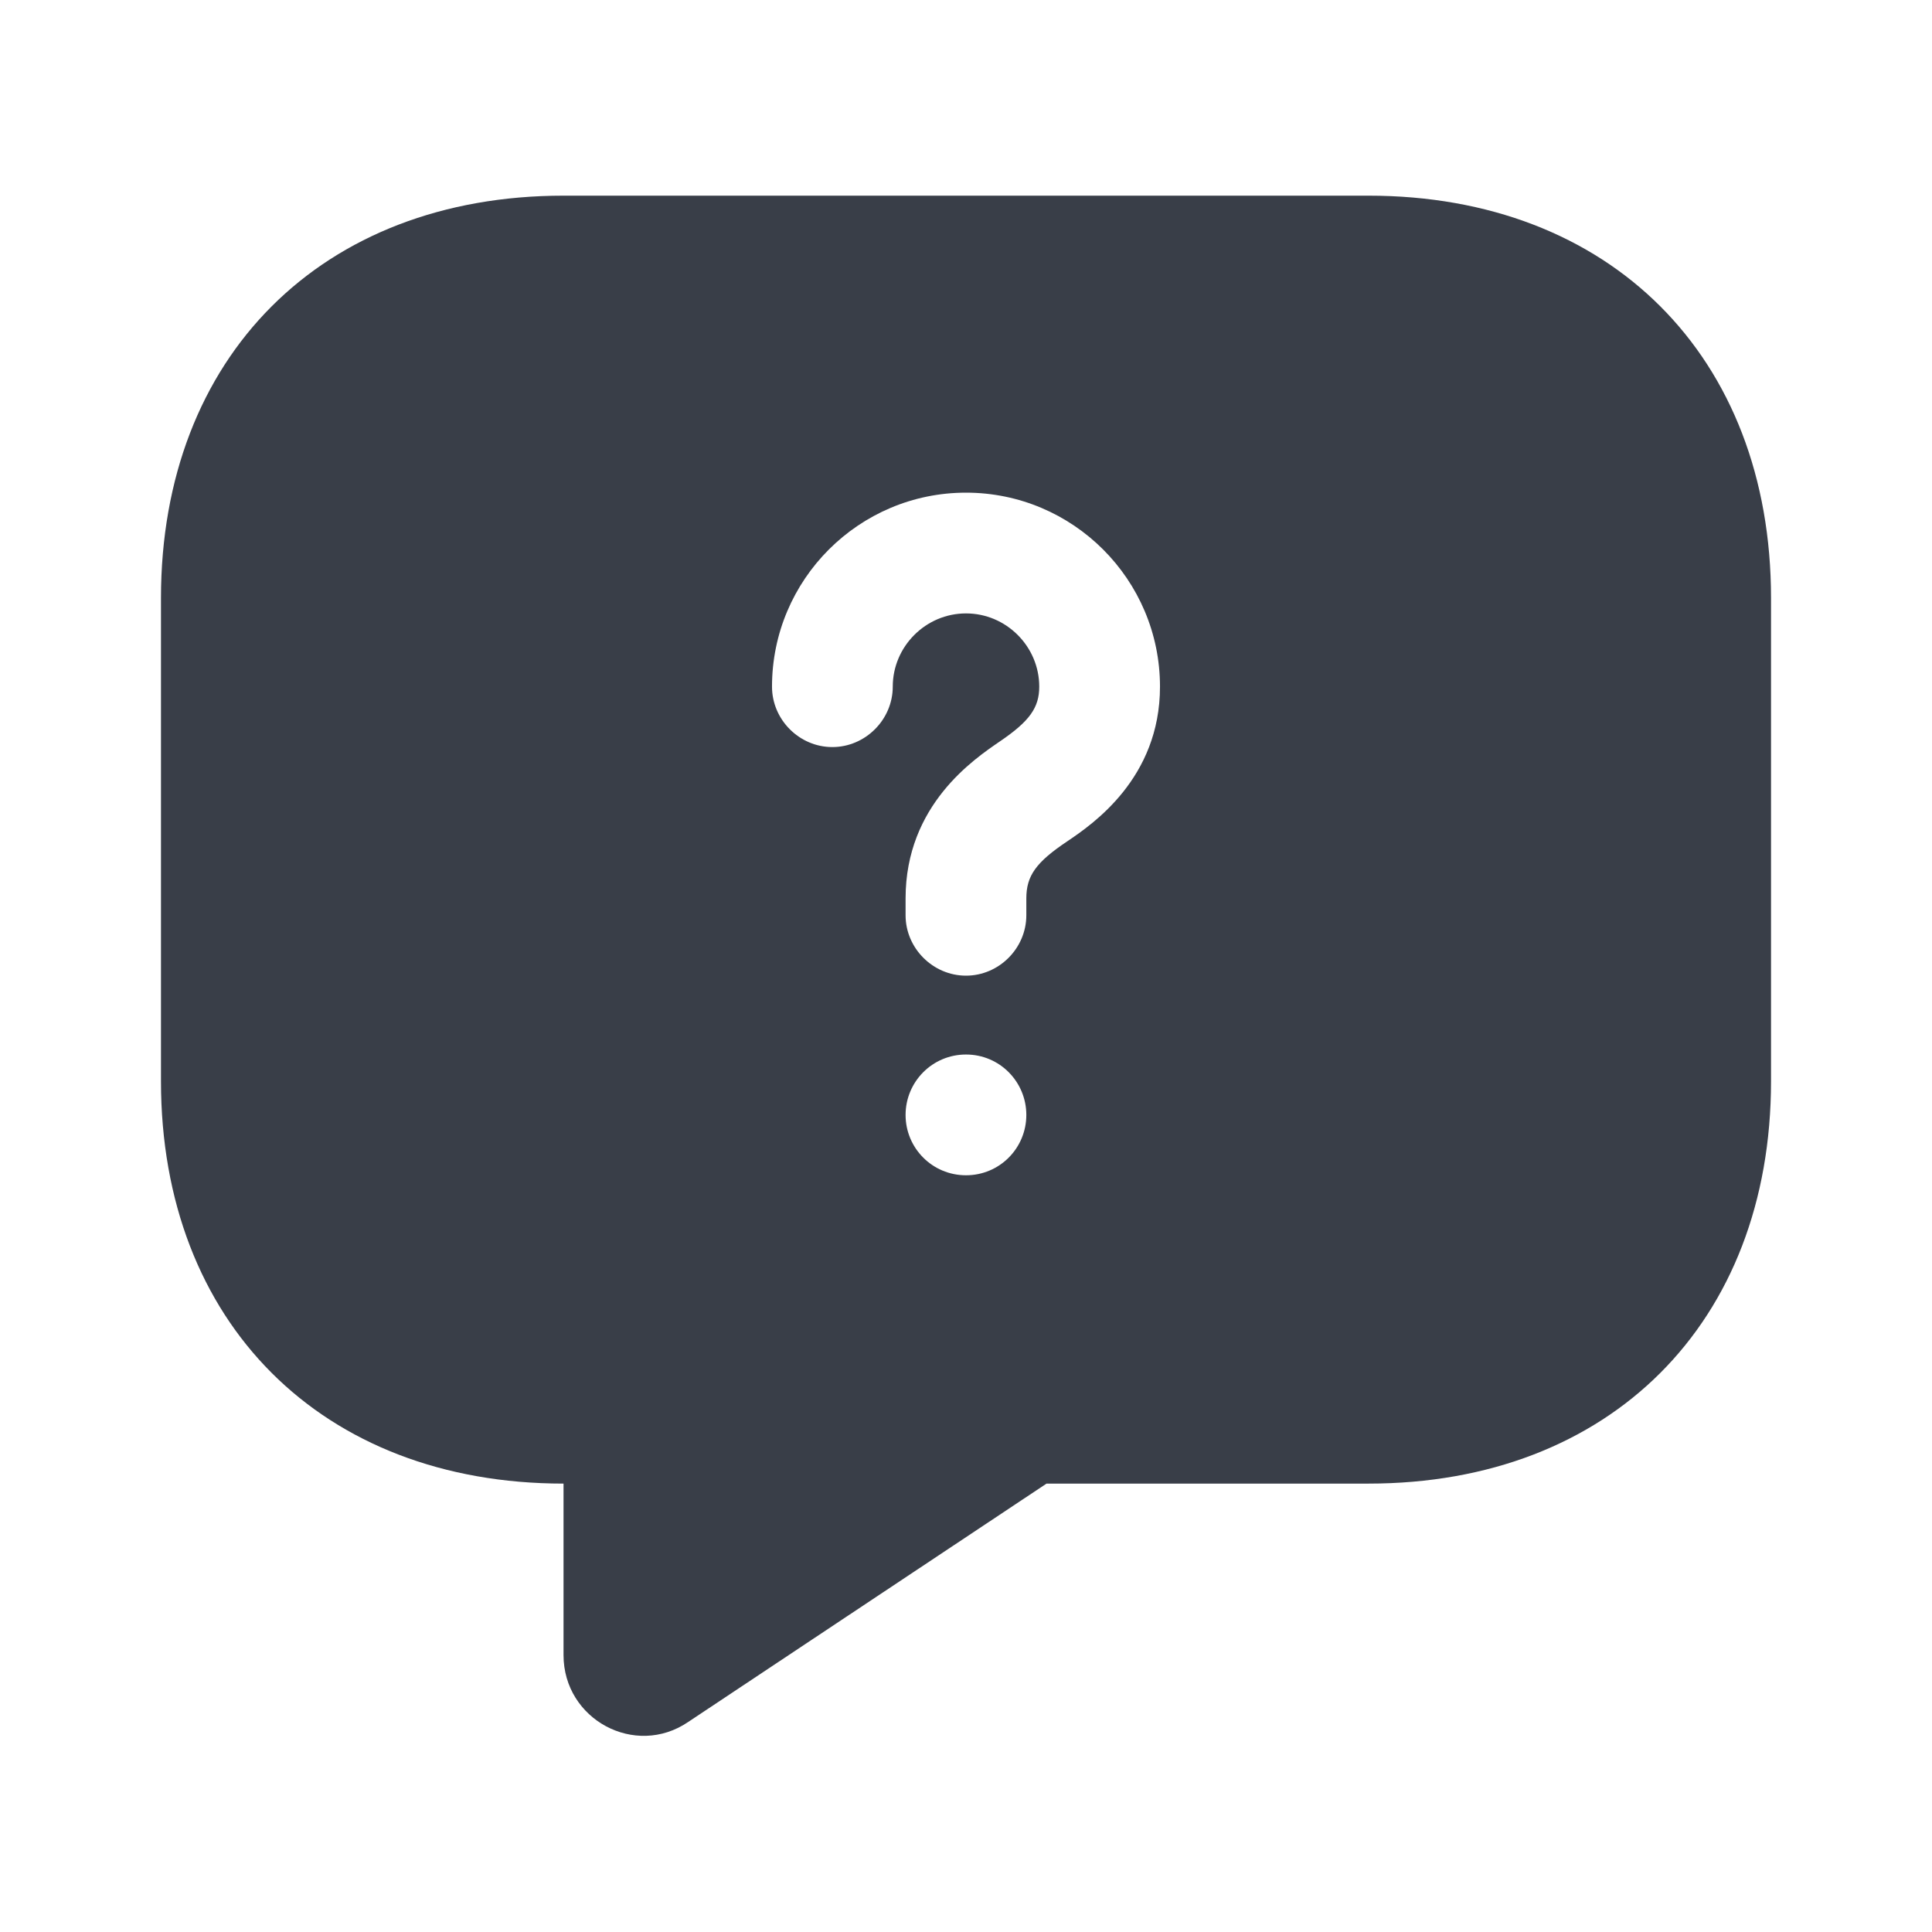 <svg width="22" height="22" viewBox="0 0 22 22" fill="none" xmlns="http://www.w3.org/2000/svg">
<path d="M15.583 2.228H6.417C3.667 2.228 1.833 4.061 1.833 6.811V12.311C1.833 15.061 3.667 16.894 6.417 16.894V18.847C6.417 19.58 7.232 20.02 7.837 19.608L11.917 16.894H15.583C18.333 16.894 20.167 15.061 20.167 12.311V6.811C20.167 4.061 18.333 2.228 15.583 2.228ZM11 13.383C10.615 13.383 10.312 13.072 10.312 12.696C10.312 12.32 10.615 12.008 11 12.008C11.385 12.008 11.687 12.32 11.687 12.696C11.687 13.072 11.385 13.383 11 13.383ZM12.155 9.579C11.797 9.818 11.687 9.973 11.687 10.23V10.422C11.687 10.798 11.376 11.11 11 11.11C10.624 11.11 10.312 10.798 10.312 10.422V10.23C10.312 9.167 11.092 8.644 11.385 8.443C11.724 8.213 11.834 8.058 11.834 7.819C11.834 7.361 11.458 6.985 11 6.985C10.542 6.985 10.166 7.361 10.166 7.819C10.166 8.195 9.854 8.507 9.478 8.507C9.102 8.507 8.791 8.195 8.791 7.819C8.791 6.6 9.781 5.61 11 5.61C12.219 5.61 13.209 6.6 13.209 7.819C13.209 8.864 12.439 9.387 12.155 9.579Z" fill="#393E48"/>
</svg>
